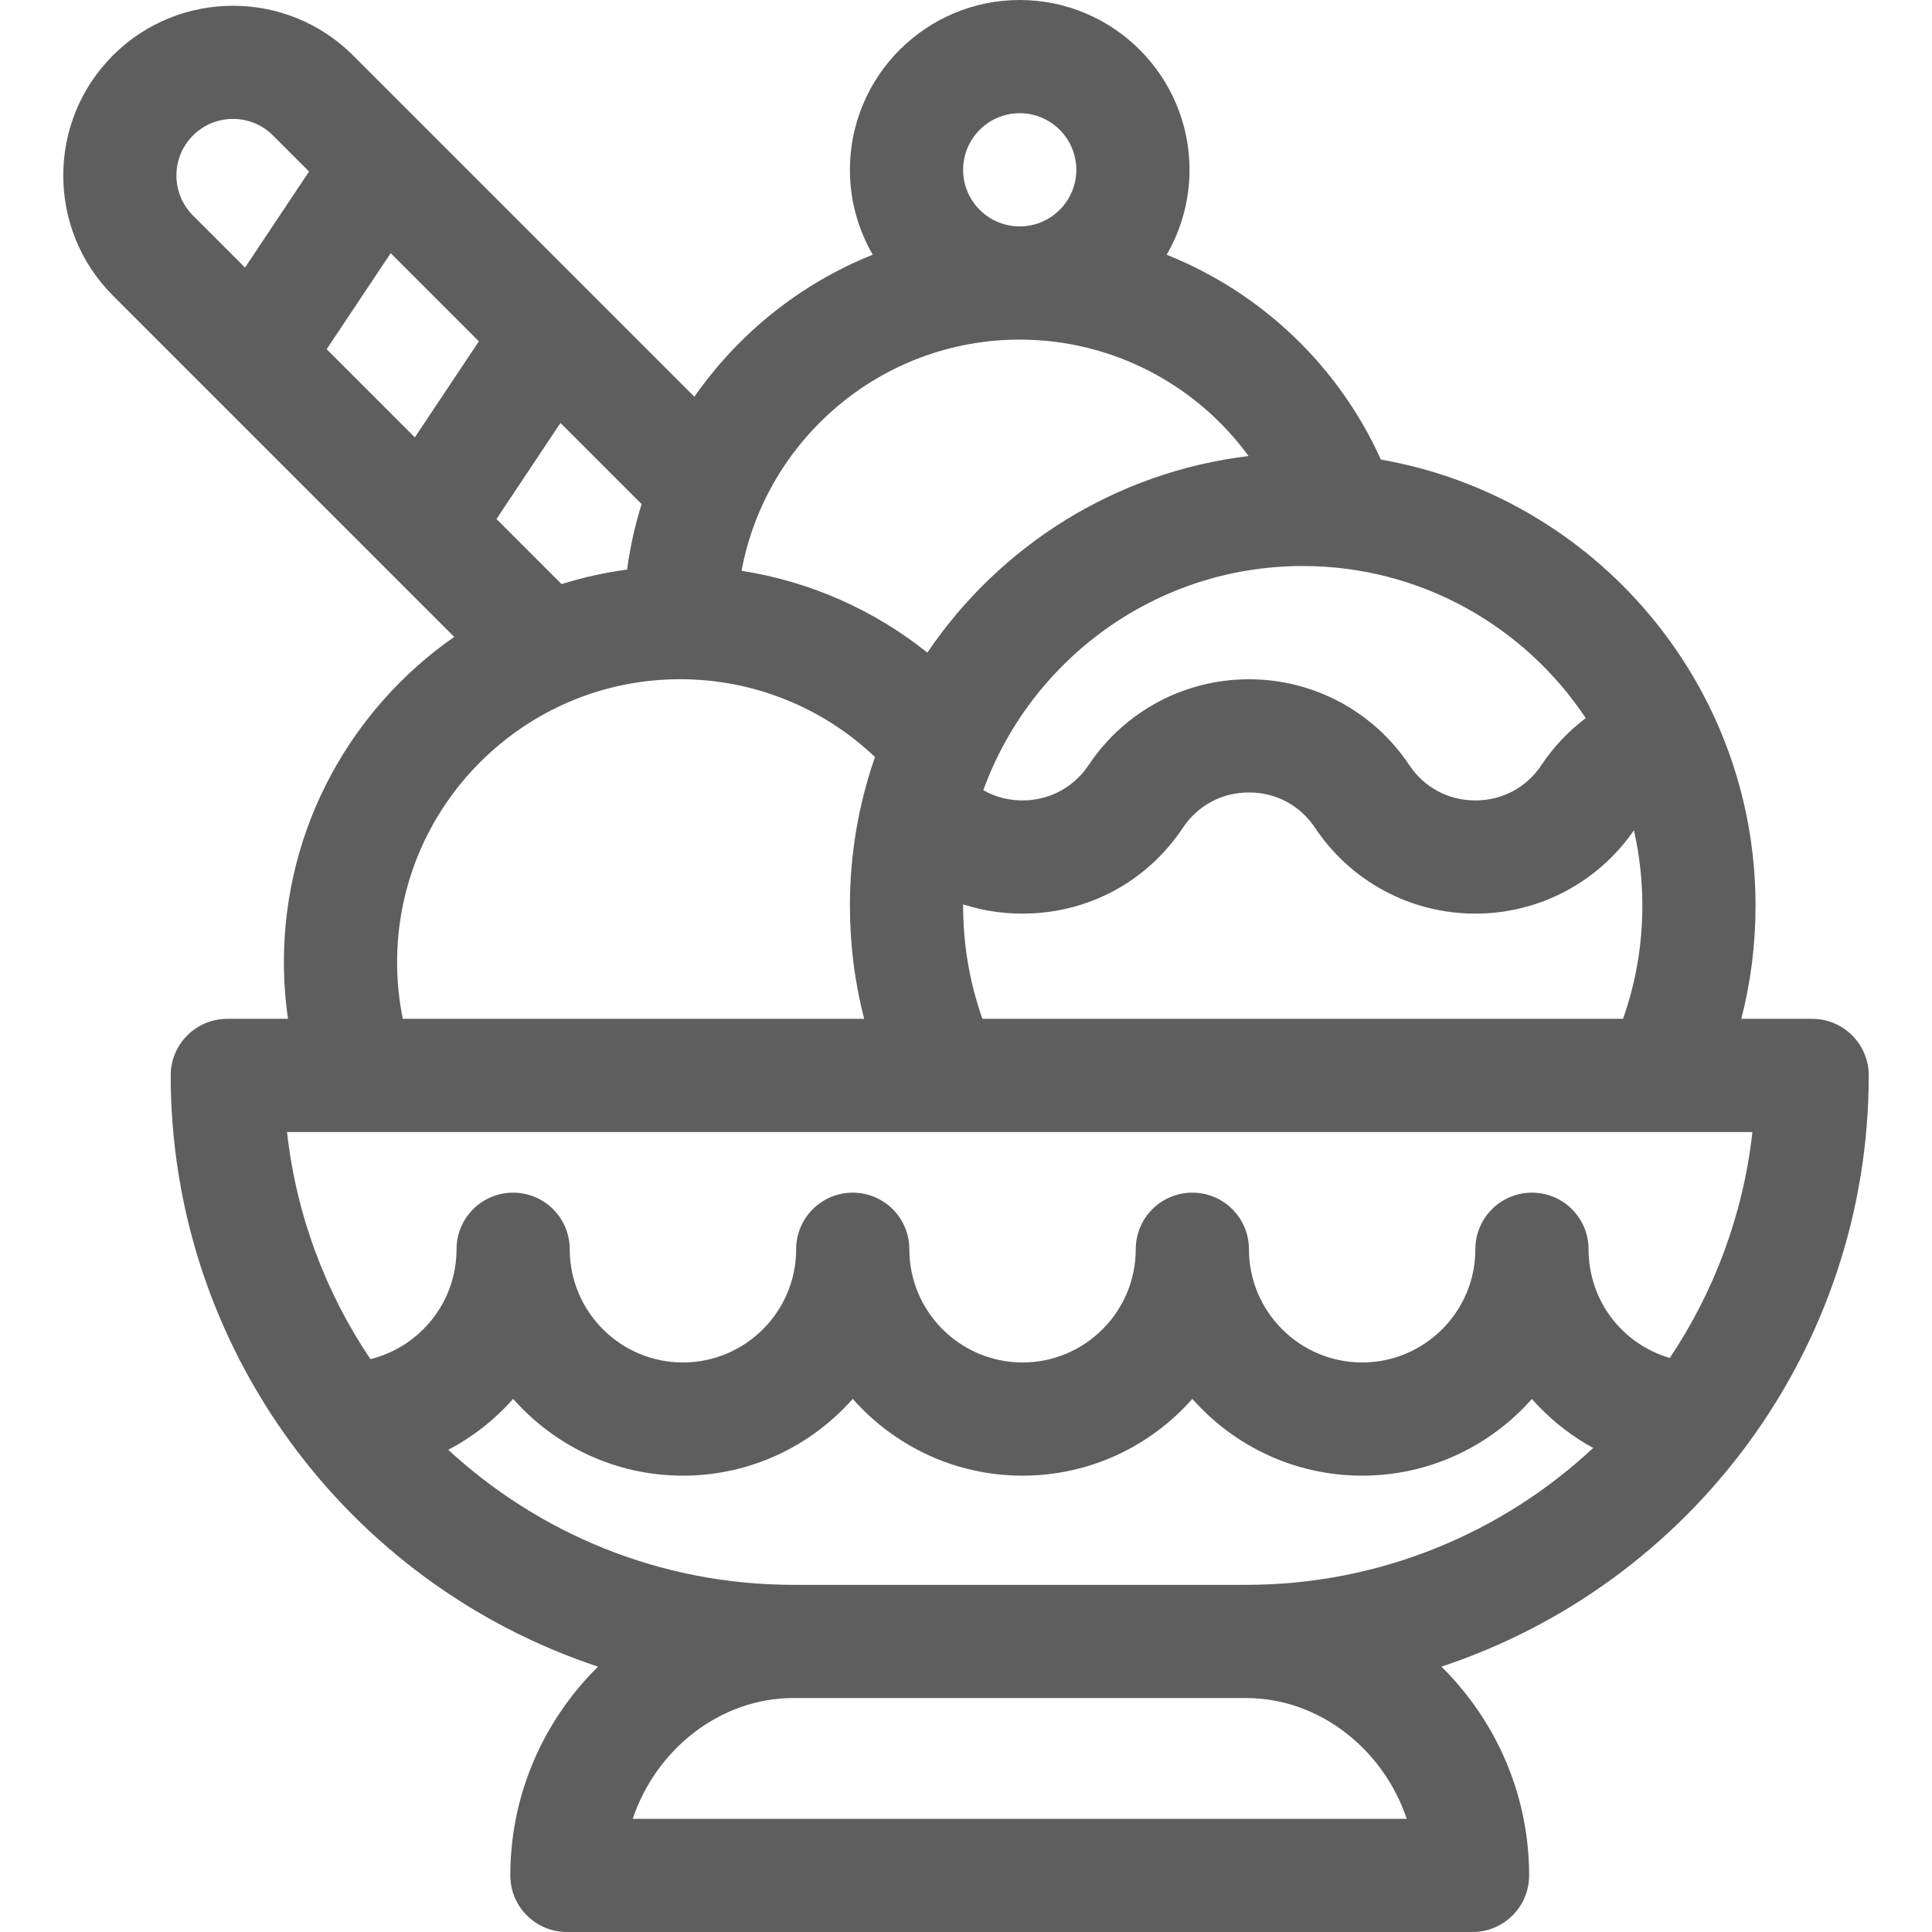 <?xml version="1.0" encoding="iso-8859-1"?>
<!-- Generator: Adobe Illustrator 19.0.0, SVG Export Plug-In . SVG Version: 6.00 Build 0)  -->
<svg xmlns="http://www.w3.org/2000/svg" xmlns:xlink="http://www.w3.org/1999/xlink" version="1.1" id="Capa_1" x="0px" y="0px" viewBox="0 0 512 512" style="enable-background:new 0 0 512 512;" xml:space="preserve" width="512px" height="512px">
<g>
	<g>
		<path d="M495.236,284.999c0-8.284-6.716-15-15-15h-18.772c2.505-9.719,3.772-19.748,3.772-30    c0-58.783-42.647-108.311-99.291-118.206c-11.315-25.071-31.885-44.34-56.767-54.288c3.844-6.625,6.057-14.31,6.057-22.505    c0-24.813-20.187-45-45-45s-45,20.187-45,45c0,8.191,2.211,15.871,6.051,22.494c-19.195,7.695-35.604,20.901-47.268,37.649    c-12.05-12.049-83.12-83.119-90.456-90.455c-17.545-17.546-46.094-17.546-63.639,0c-17.546,17.545-17.546,46.094,0,63.639    c10.879,10.879,79.071,79.072,90.455,90.456c-27.261,18.984-45.142,50.549-45.142,86.216c0,5.049,0.378,10.055,1.086,15H60.236    c-8.284,0-15,6.716-15,15c0,72.091,46.748,134.663,113.262,156.683c-0.511,0.507-1.031,1.002-1.531,1.526    c-14.014,14.659-21.731,33.762-21.731,53.792c0,8.284,6.716,15,15,15h240c8.284,0,15-6.716,15-15    c0-20.029-7.718-39.133-21.73-53.792c-0.5-0.523-1.02-1.019-1.531-1.526C448.481,419.665,495.236,357.118,495.236,284.999z     M433.004,220.039c1.46,6.422,2.234,13.102,2.234,19.959c0,10.366-1.723,20.419-5.118,30H260.355v0.001    c-3.523-9.942-5.16-20.165-5.114-30.322c5.763,1.849,11.999,2.725,18.548,2.367c16.203-0.881,30.666-9.14,39.679-22.659    c3.973-5.958,10.358-9.375,17.52-9.375s13.547,3.417,17.52,9.376c9.49,14.236,25.371,22.735,42.48,22.735    C407.829,242.121,423.465,233.874,433.004,220.039z M420.235,190.306c-4.537,3.433-8.519,7.624-11.729,12.439    c-3.973,5.958-10.358,9.376-17.52,9.376s-13.547-3.417-17.52-9.375c-9.49-14.236-25.371-22.735-42.48-22.735    c-17.108,0-32.991,8.5-42.48,22.734c-3.718,5.576-9.676,8.982-16.347,9.345c-4.142,0.228-8.126-0.721-11.569-2.673    c12.546-34.617,45.753-59.418,84.646-59.418C376.506,149.999,404.098,166.032,420.235,190.306z M270.236,29.999    c8.271,0,15,6.729,15,15s-6.729,15-15,15s-15-6.729-15-15S261.965,29.999,270.236,29.999z M270.236,89.999    c24.399,0,46.774,11.834,60.645,30.862c-35.374,4.236-66.07,23.915-85.121,52.089c-14.237-11.387-31.18-18.86-49.242-21.681    C202.989,116.452,233.572,89.999,270.236,89.999z M148.539,112.087l21.5,21.499c-1.759,5.599-3.057,11.4-3.858,17.356    c-5.956,0.801-11.757,2.098-17.356,3.857l-17.257-17.256L148.539,112.087z M64.936,70.911L51.138,57.113    c-5.849-5.848-5.849-15.364,0-21.213c5.85-5.848,15.365-5.848,21.213,0l9.555,9.555L64.936,70.911z M109.935,115.91L86.568,92.543    l16.971-25.456l23.367,23.367L109.935,115.91z M180.236,179.999c19.374,0,37.769,7.427,51.646,20.617    c-4.349,12.481-6.646,25.766-6.646,39.383c0,10.252,1.267,20.281,3.773,30H106.747c-0.996-4.908-1.511-9.922-1.511-15    C105.236,213.644,138.881,179.999,180.236,179.999z M167.684,481.999c6.149-18.389,23.153-32,42.553-32h120    c19.399,0,36.403,13.611,42.552,32H167.684z M330.236,419.999h-120c-35.246,0-67.375-13.584-91.442-35.783    c6.527-3.43,12.351-8.024,17.189-13.509c11.002,12.476,27.1,20.358,45.003,20.358c17.901,0,33.997-7.881,45-20.354    c11.003,12.473,27.099,20.354,45,20.354s33.997-7.881,45-20.354c11.003,12.473,27.099,20.354,45,20.354    c17.891,0,33.979-7.872,44.98-20.333c0.625,0.708,1.269,1.403,1.929,2.085c4.256,4.392,9.085,8.044,14.315,10.908    C398.086,406.216,365.742,419.999,330.236,419.999z M420.986,331.066c0-8.284-6.716-15-15-15s-15,6.716-15,15    c0,16.542-13.458,30-30,30s-30-13.458-30-30c0-8.284-6.716-15-15-15s-15,6.716-15,15c0,16.542-13.458,30-30,30s-30-13.458-30-30    c0-8.284-6.716-15-15-15s-15,6.716-15,15c0,16.542-13.458,30-30,30s-30-13.458-30-30c0-8.284-6.716-15-15-15s-15,6.716-15,15    c0,14.062-9.736,25.896-22.82,29.125c-11.836-17.585-19.647-38.092-22.101-60.192c16.953,0,371.326,0,388.343,0    c-2.44,21.966-10.175,42.357-21.891,59.87C429.99,356.24,420.986,344.751,420.986,331.066z" fill="#5f5e5e"/>
	</g>
</g>
<g>
</g>
<g>
</g>
<g>
</g>
<g>
</g>
<g>
</g>
<g>
</g>
<g>
</g>
<g>
</g>
<g>
</g>
<g>
</g>
<g>
</g>
<g>
</g>
<g>
</g>
<g>
</g>
<g>
</g>
</svg>
